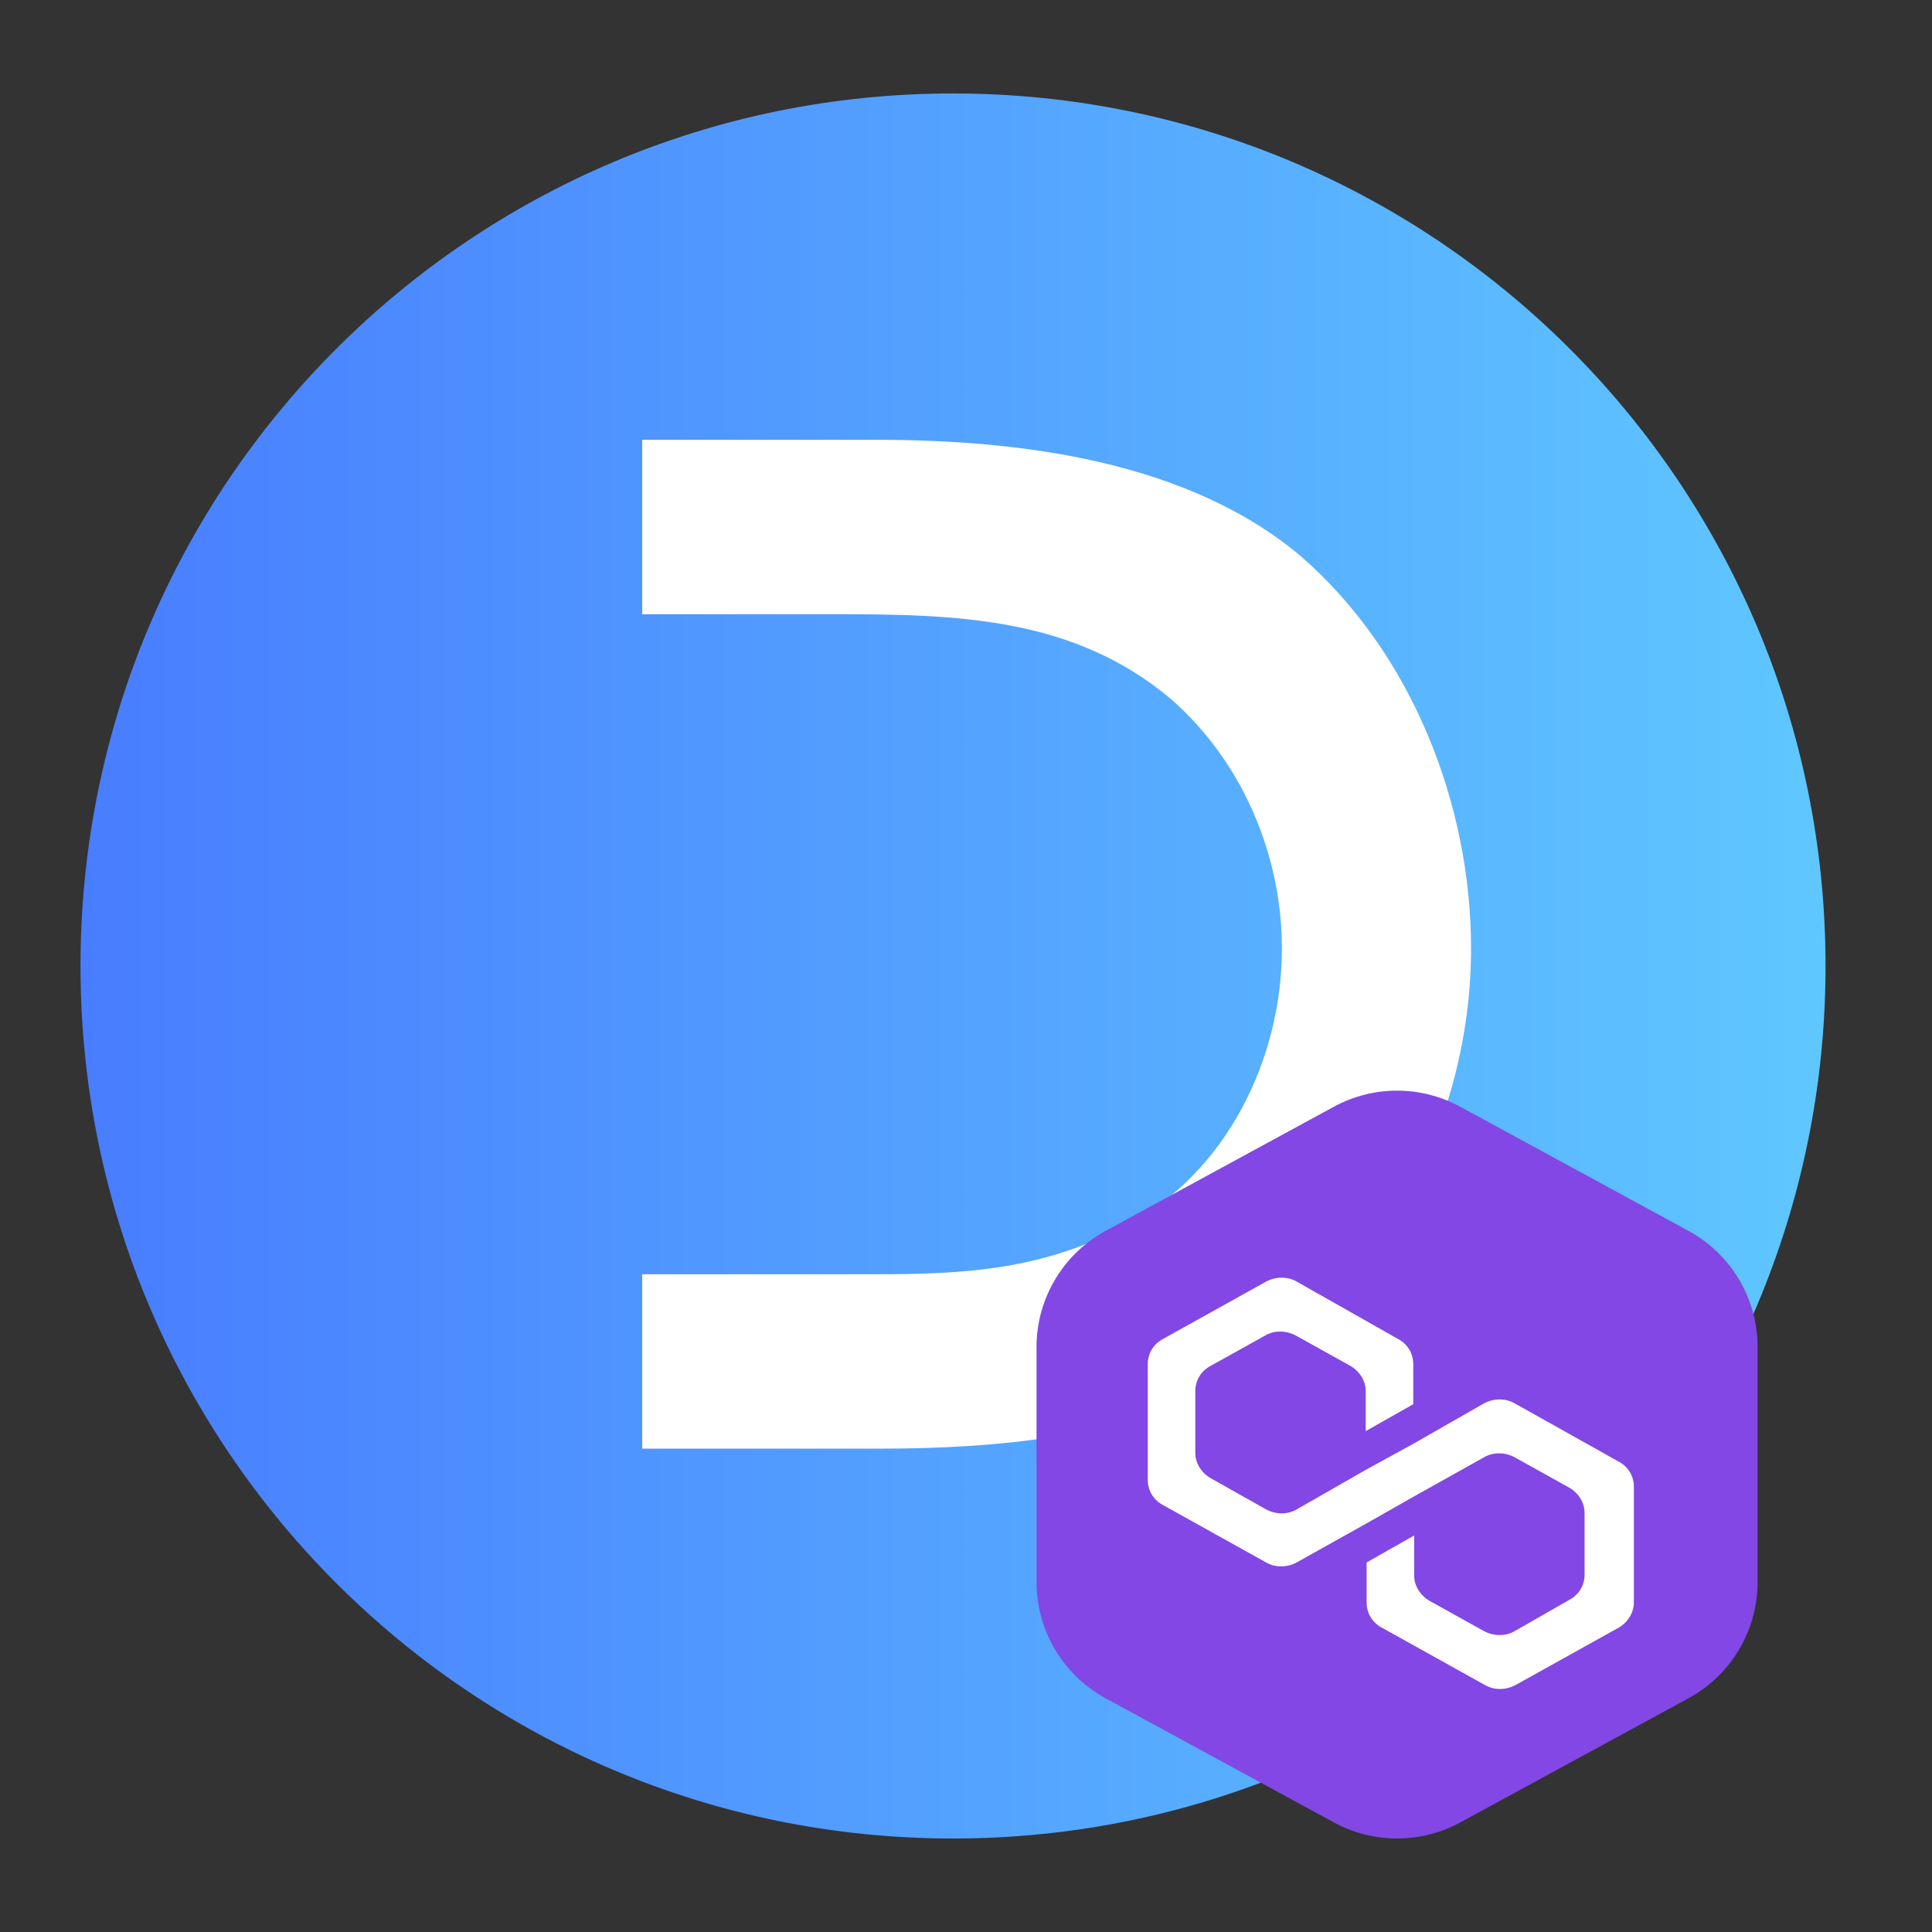 <svg width="48" height="48" viewBox="0 0 48 48" fill="none" xmlns="http://www.w3.org/2000/svg">
<rect x="0" y="0" width="48" height="48" fill="#333333" stroke="none"/>
<mask id="mask0_12917_116081" style="mask-type:alpha" maskUnits="userSpaceOnUse" x="0" y="0" width="48" height="48">
<rect width="48" height="48" fill="#D9D9D9"/>
</mask>
<g mask="url(#mask0_12917_116081)">
</g>
<g clip-path="url(#clip0_12917_116081)">
<g clip-path="url(#clip1_12917_116081)">
<path d="M23.677 45.677C35.65 45.677 45.355 35.972 45.355 24C45.355 12.028 35.65 2.322 23.677 2.322C11.705 2.322 2 12.028 2 24C2 35.972 11.705 45.677 23.677 45.677Z" fill="url(#paint0_linear_12917_116081)"/>
</g>
<path d="M36.548 23.567C36.548 27.792 34.347 32.232 30.418 34.345C27.996 35.705 24.691 35.991 21.902 35.991H15.955V31.658H21.754C23.992 31.658 25.901 31.55 27.994 30.441C30.49 29.116 31.849 26.288 31.849 23.565C31.849 21.237 30.858 18.911 29.096 17.371C26.674 15.33 23.774 15.26 20.726 15.26H15.955V10.927H21.791C25.389 10.927 29.536 11.464 32.327 13.826C35.08 16.226 36.548 19.986 36.548 23.567Z" fill="white"/>
</g>
<path fill-rule="evenodd" clip-rule="evenodd" d="M33.14 27.496C34.119 26.964 35.3 26.964 36.279 27.496L41.952 30.582C43.009 31.157 43.667 32.264 43.667 33.467V39.307C43.667 40.51 43.009 41.617 41.952 42.192L36.279 45.278C35.3 45.81 34.119 45.81 33.14 45.278L27.467 42.192C26.41 41.617 25.752 40.51 25.752 39.307L25.752 33.467C25.752 32.264 26.41 31.157 27.467 30.582L33.14 27.496Z" fill="#8247E5"/>
<g clip-path="url(#clip2_12917_116081)">
<path d="M34.71 43.82C38.814 43.82 42.142 40.492 42.142 36.387C42.142 32.283 38.814 28.955 34.71 28.955C30.605 28.955 27.277 32.283 27.277 36.387C27.277 40.492 30.605 43.82 34.71 43.82Z" fill="#8247E5"/>
</g>
<path d="M37.63 34.865C37.407 34.736 37.117 34.736 36.872 34.865L35.134 35.859L33.953 36.507L32.215 37.501C31.992 37.631 31.703 37.631 31.457 37.501L30.076 36.723C29.853 36.594 29.697 36.356 29.697 36.097V34.563C29.697 34.303 29.831 34.066 30.076 33.936L31.435 33.18C31.658 33.05 31.948 33.05 32.193 33.18L33.552 33.936C33.775 34.066 33.931 34.303 33.931 34.563V35.556L35.112 34.887V33.893C35.112 33.634 34.978 33.396 34.733 33.266L32.215 31.84C31.992 31.711 31.703 31.711 31.457 31.84L28.895 33.266C28.65 33.396 28.516 33.634 28.516 33.893V36.766C28.516 37.026 28.65 37.263 28.895 37.393L31.457 38.819C31.68 38.949 31.97 38.949 32.215 38.819L33.953 37.847L35.134 37.177L36.872 36.205C37.095 36.075 37.385 36.075 37.63 36.205L38.989 36.961C39.212 37.09 39.368 37.328 39.368 37.587V39.121C39.368 39.381 39.234 39.618 38.989 39.748L37.63 40.526C37.407 40.655 37.117 40.655 36.872 40.526L35.513 39.77C35.29 39.64 35.134 39.402 35.134 39.143V38.149L33.953 38.819V39.813C33.953 40.072 34.087 40.31 34.332 40.439L36.895 41.865C37.117 41.995 37.407 41.995 37.652 41.865L40.215 40.439C40.438 40.31 40.593 40.072 40.593 39.813V36.939C40.593 36.68 40.46 36.442 40.215 36.313L37.63 34.865Z" fill="white"/>
<defs>
<linearGradient id="paint0_linear_12917_116081" x1="2" y1="24" x2="45.355" y2="24" gradientUnits="userSpaceOnUse">
<stop stop-color="#487DFF"/>
<stop offset="1" stop-color="#5FC7FF"/>
</linearGradient>
<clipPath id="clip0_12917_116081">
<rect width="43.355" height="43.355" fill="white" transform="translate(2 2.322)"/>
</clipPath>
<clipPath id="clip1_12917_116081">
<rect width="43.355" height="43.355" fill="white" transform="translate(2 2.322)"/>
</clipPath>
<clipPath id="clip2_12917_116081">
<rect width="14.864" height="14.864" fill="white" transform="translate(27.277 28.955)"/>
</clipPath>
</defs>
</svg>
